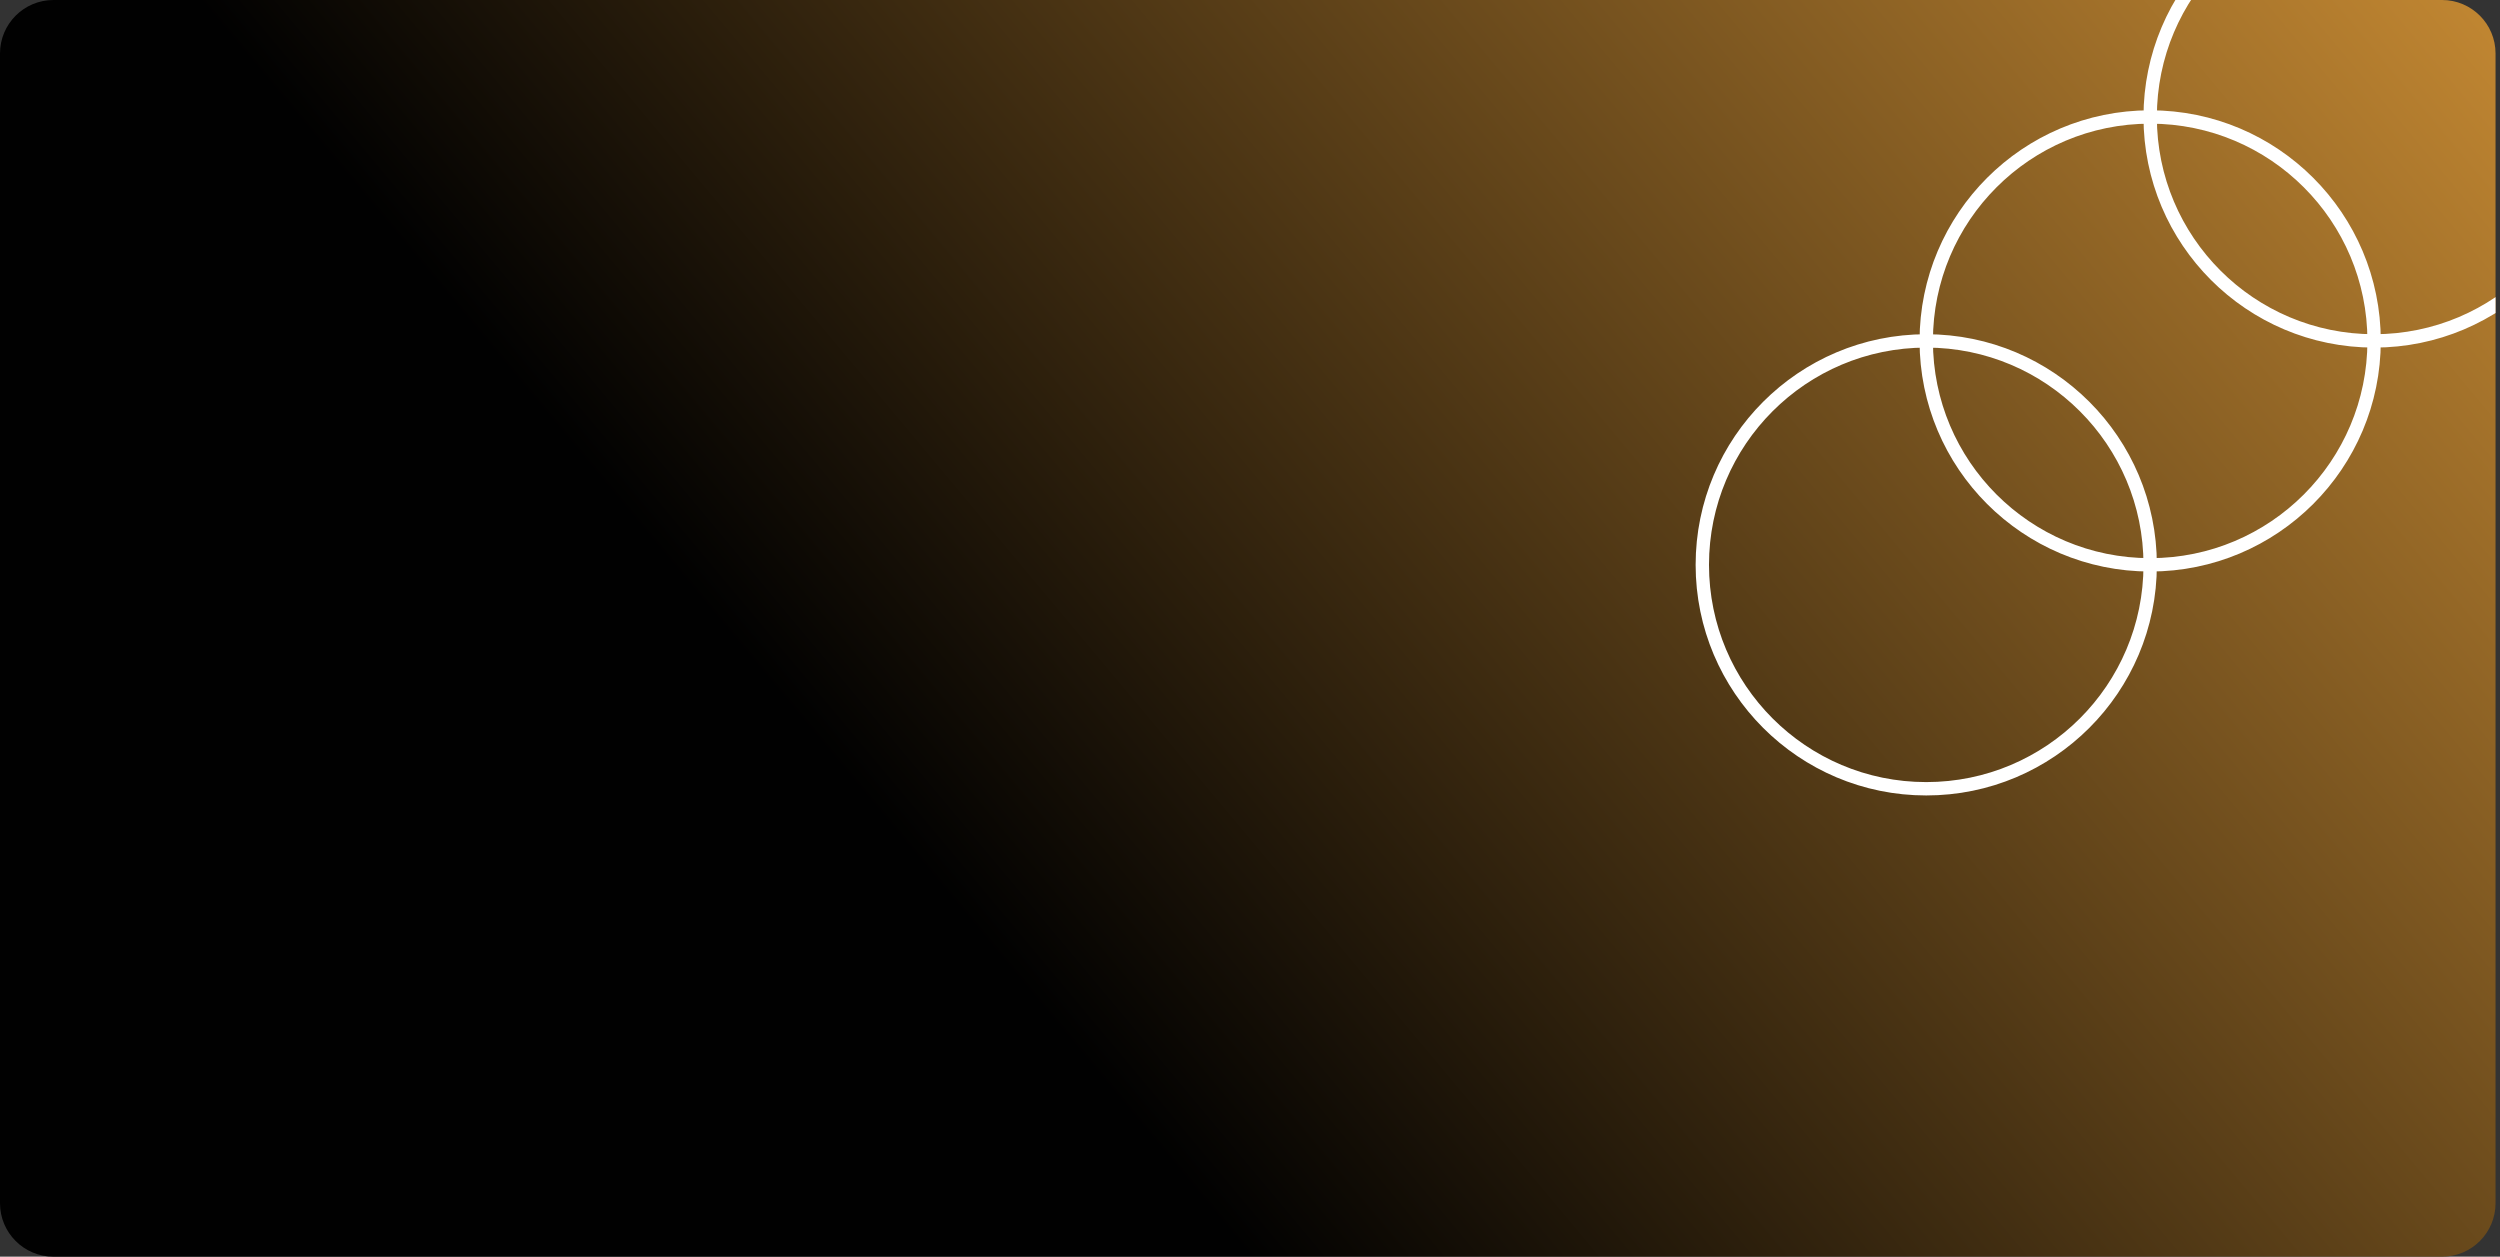 <svg width="374" height="188" viewBox="0 0 374 188" fill="none" xmlns="http://www.w3.org/2000/svg">
<rect x="0" y="0" width="374" height="188" fill="#333333" stroke="none"/>
<g clip-path="url(#clip0_109_45367)">
<path d="M0 8C0 3.582 3.582 0 8 0H365.333C369.752 0 373.333 3.582 373.333 8V180C373.333 184.418 369.752 188 365.333 188H8C3.582 188 0 184.418 0 180V8Z" fill="url(#paint0_linear_109_45367)"/>
<g style="mix-blend-mode:soft-light">
<path d="M321.666 84.5C321.666 103.002 306.668 118 288.166 118C269.664 118 254.666 103.002 254.666 84.5C254.666 65.999 269.664 51 288.166 51M321.666 84.5C321.666 65.999 306.668 51 288.166 51M321.666 84.5C340.168 84.5 355.166 69.501 355.166 51M321.666 84.5C303.164 84.5 288.166 69.501 288.166 51M288.166 51C288.166 32.498 303.164 17.5 321.666 17.5M355.166 51C355.166 32.498 340.168 17.5 321.666 17.5M355.166 51C373.668 51 388.666 36.002 388.666 17.5C388.666 -1.002 373.668 -16 355.166 -16C336.664 -16 321.666 -1.002 321.666 17.5M355.166 51C336.664 51 321.666 36.002 321.666 17.5" stroke="white" stroke-width="2"/>
</g>
</g>
<defs>
<linearGradient id="paint0_linear_109_45367" x1="373.333" y1="-4.90198e-05" x2="170.972" y2="169.233" gradientUnits="userSpaceOnUse">
<stop stop-color="#C28732"/>
<stop offset="1" stop-color="#010101"/>
</linearGradient>
<clipPath id="clip0_109_45367">
<path d="M0 8C0 3.582 3.582 0 8 0H365.333C369.752 0 373.333 3.582 373.333 8V180C373.333 184.418 369.752 188 365.333 188H8C3.582 188 0 184.418 0 180V8Z" fill="white"/>
</clipPath>
</defs>
</svg>
